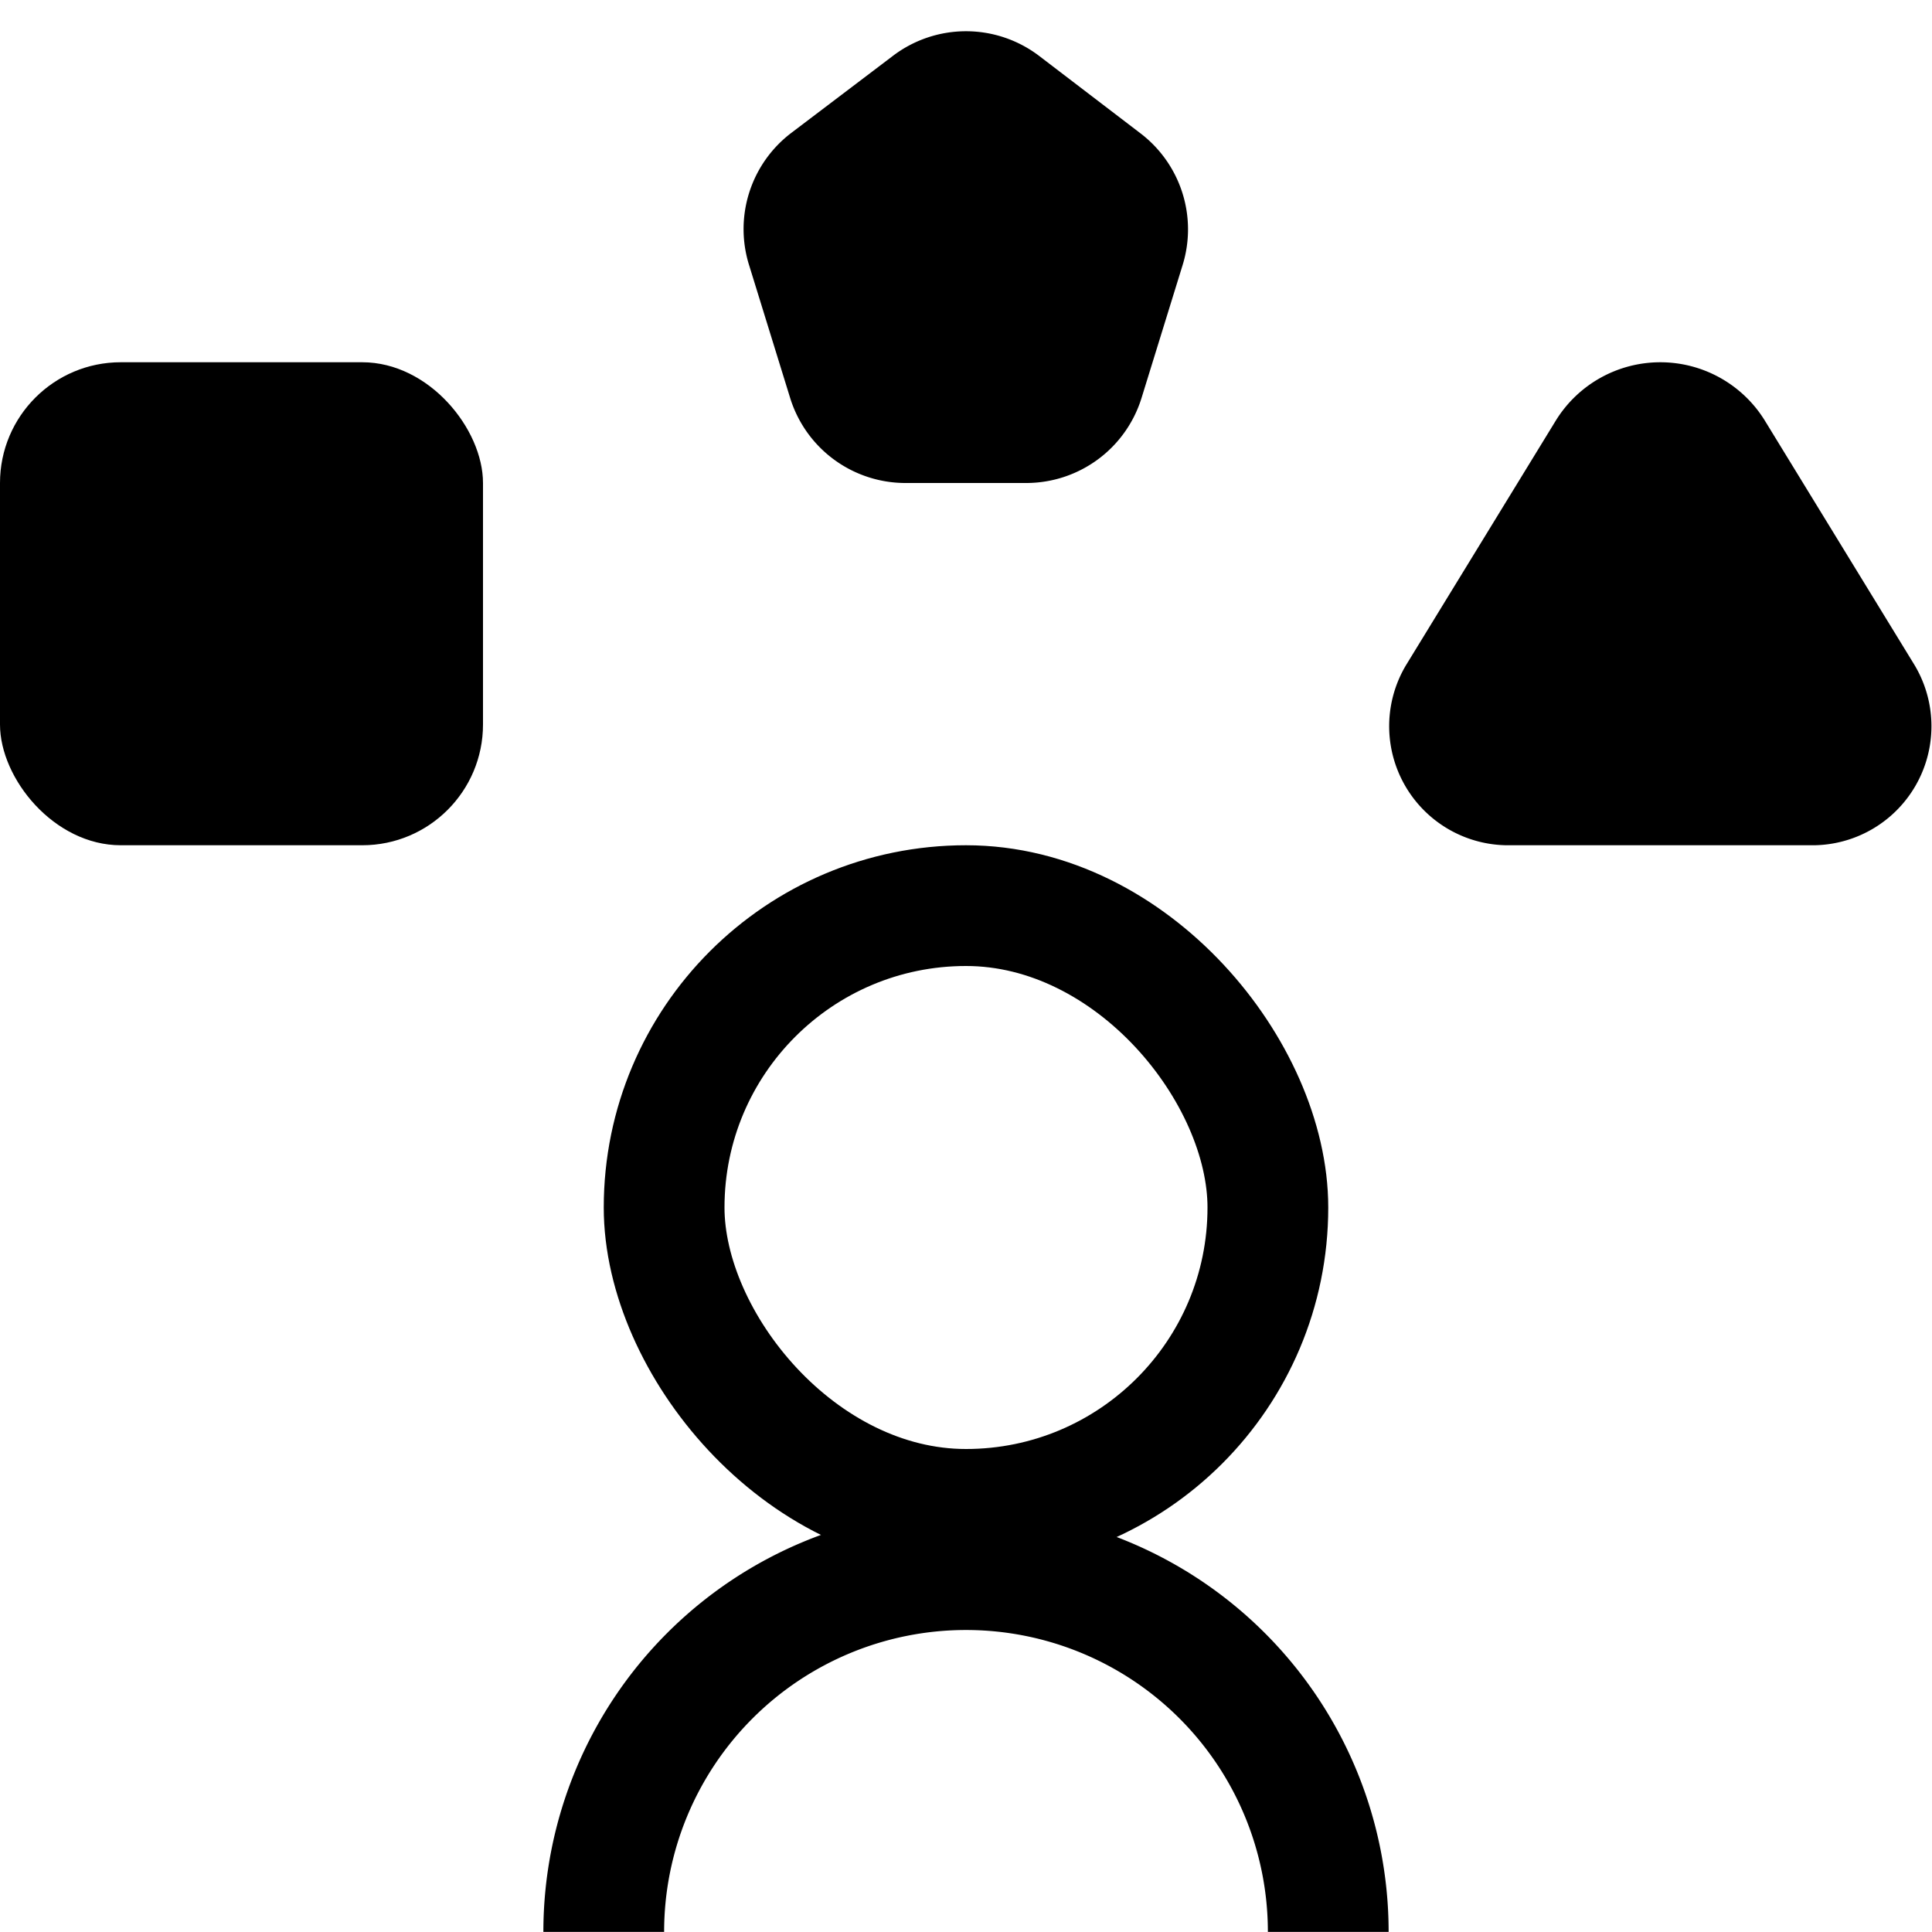 <svg xmlns="http://www.w3.org/2000/svg" width="16" height="16" viewBox="0 0 16 16"><rect width="16" height="16" fill="#fff" opacity="0"/><g transform="translate(1.333 1.334)"><path d="M0,0A3,3,0,0,1,3,3,3,3,0,0,1,0,6" transform="translate(3.667 14.665) rotate(-90)" fill="none" stroke="#000" stroke-linejoin="round" stroke-width="1"/><g transform="translate(3.667 5.666)" fill="none" stroke="#000" stroke-width="1"><rect width="6" height="6" rx="3" stroke="none"/><rect x="0.5" y="0.5" width="5" height="5" rx="2.5" fill="none"/></g><rect width="4" height="4" rx="1" transform="translate(-1.333 1.666)"/><path d="M2.152,1.422a1.017,1.017,0,0,1,1.726,0L5.12,3.45a.986.986,0,0,1-.863,1.493H1.773A.986.986,0,0,1,.91,3.45Z" transform="translate(9.402 0.723)"/><path d="M1.393.464a1,1,0,0,1,1.214,0l.839.641a1,1,0,0,1,.348,1.09l-.34,1.1A1,1,0,0,1,2.5,4h-1a1,1,0,0,1-.955-.7l-.34-1.1A1,1,0,0,1,.554,1.1Z" transform="translate(4.667 -1.334)"/></g></svg>